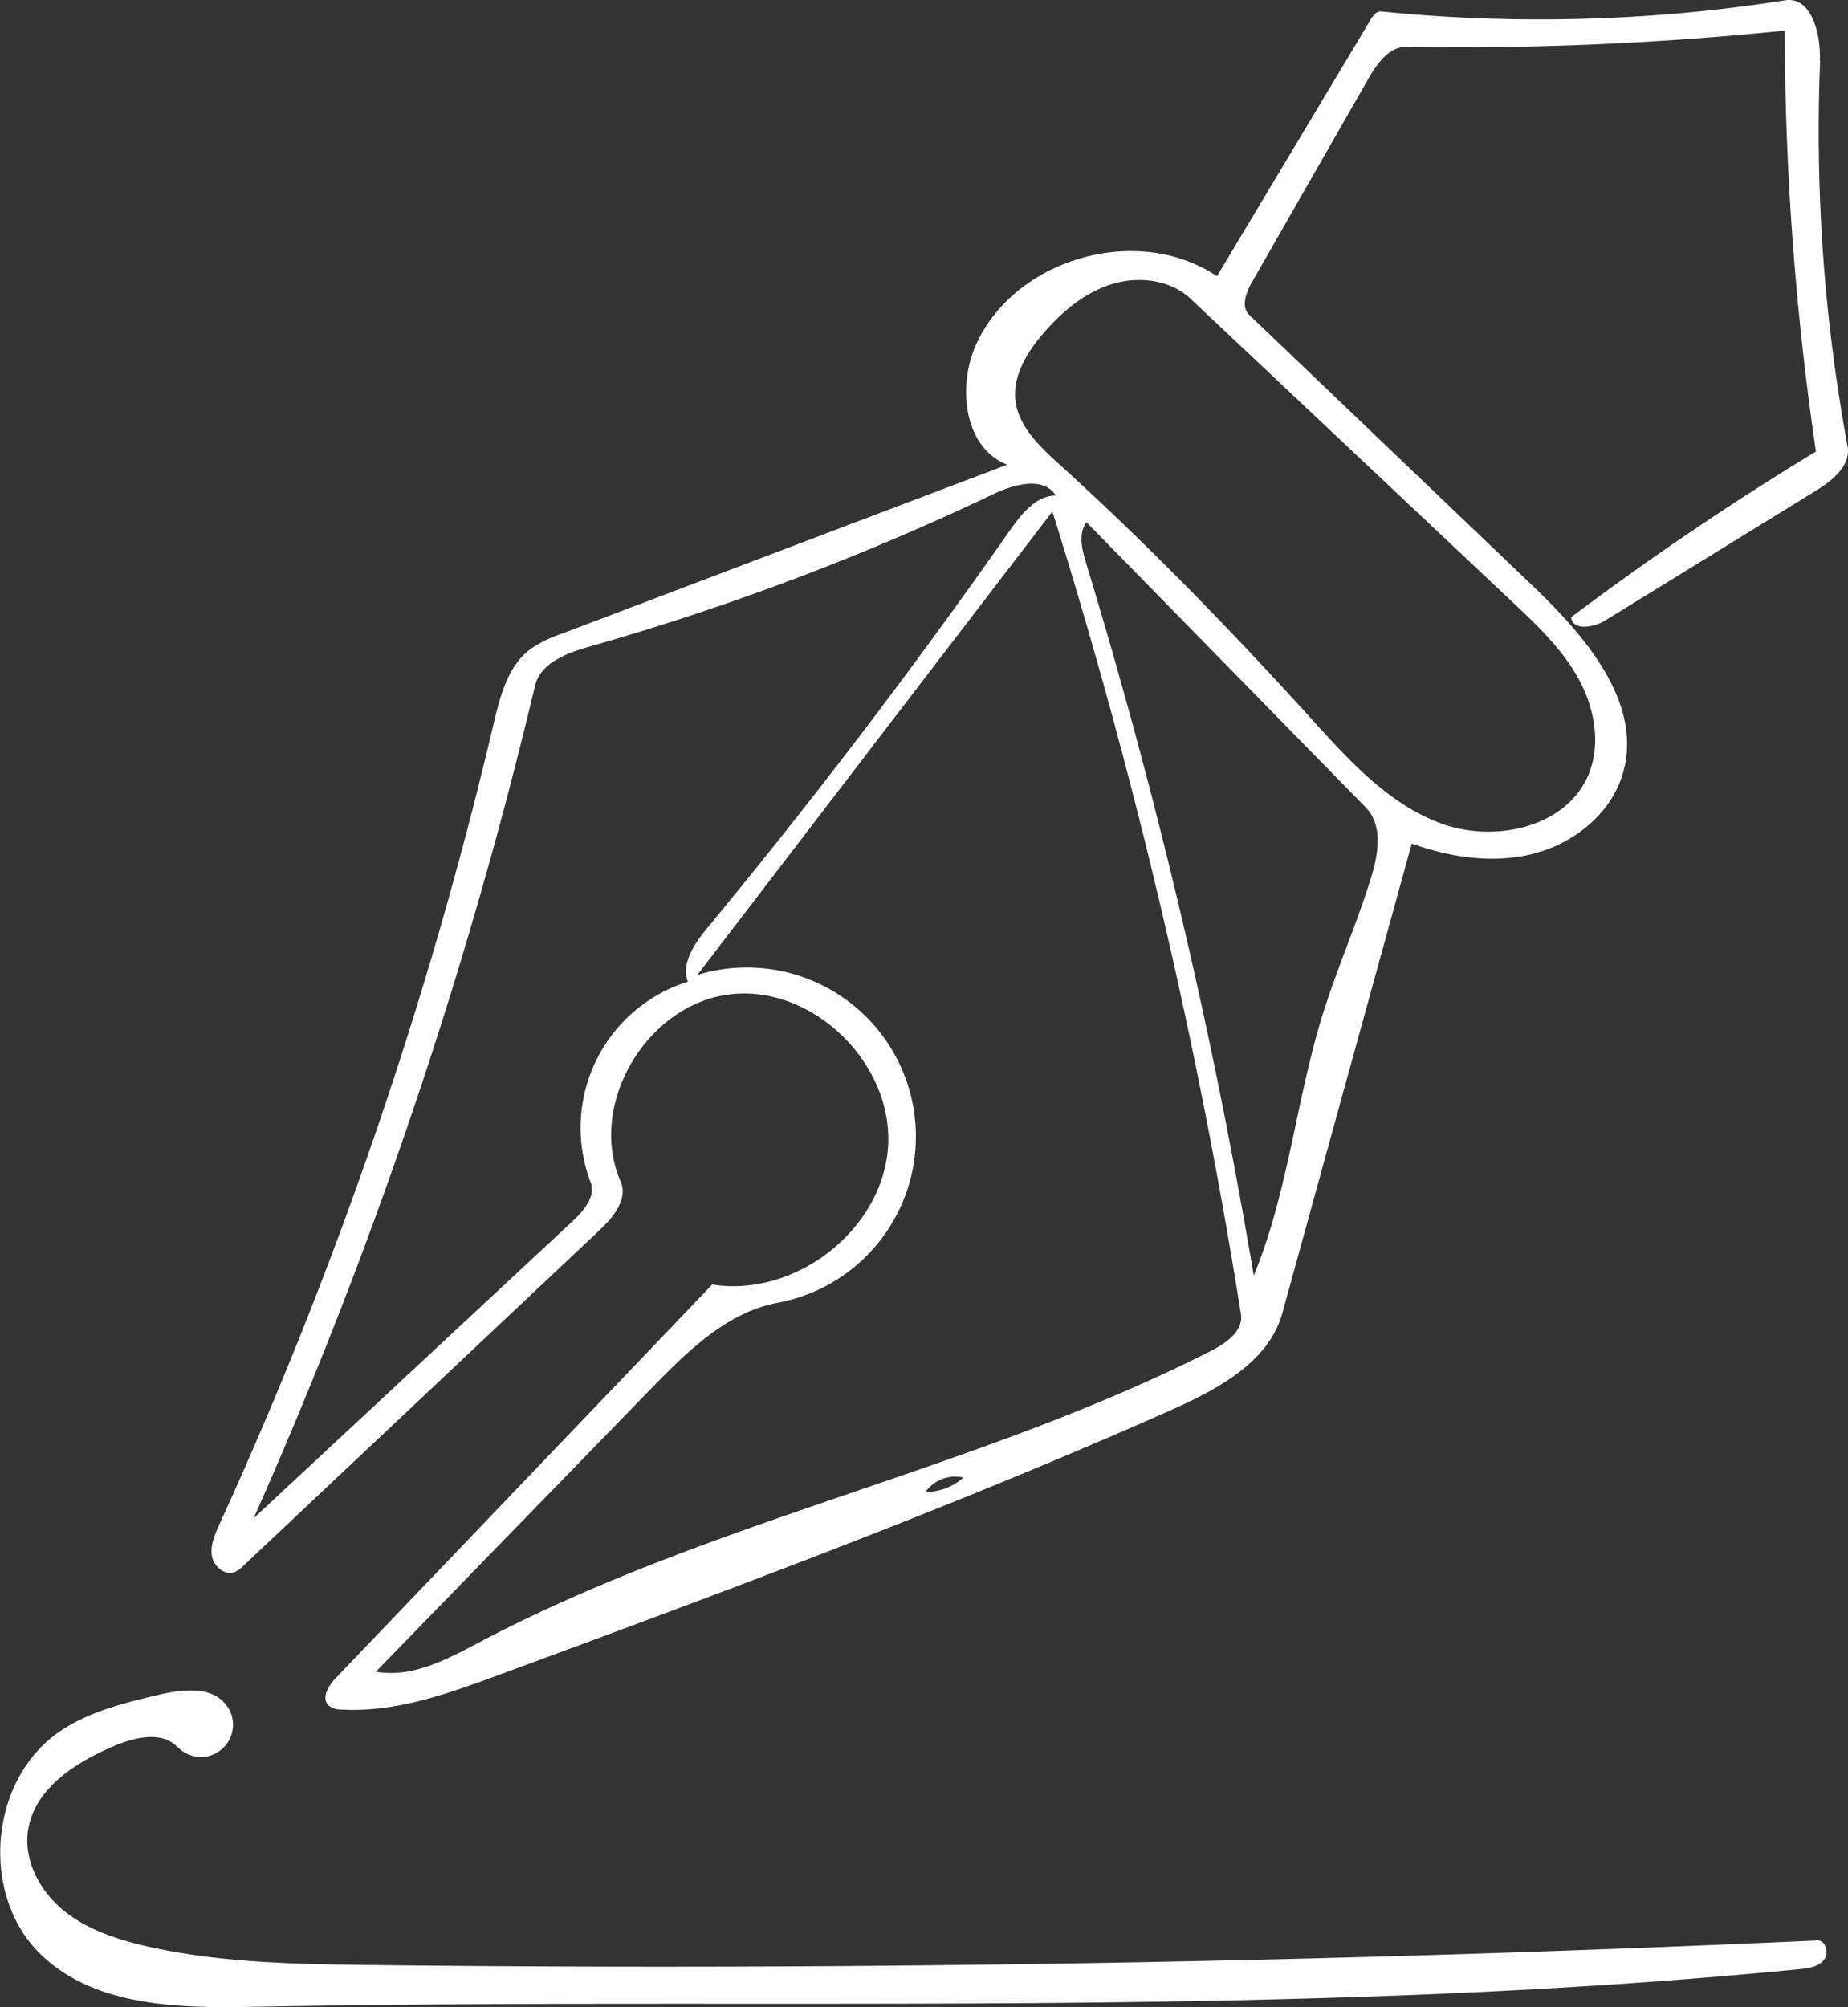 <svg id="Layer_1" data-name="Layer 1" xmlns="http://www.w3.org/2000/svg" viewBox="0 0 340.7 369.89"><rect x="0" y="0" width="340.7" height="369.89" fill="#333333" stroke="none"/><defs><style>.cls-1{fill:#fff;}</style></defs><title>columns</title><g id="Forme_7" data-name="Forme 7"><path class="cls-1" d="M60.77,341.47c-2.9-3-7.88-1.78-11.71-.15-7.07,3-14.59,7.81-15.79,15.4-.9,5.61,2.14,11.3,6.54,14.89s10,5.39,15.51,6.64c13.39,3,27.23,3.25,41,3.41q133.41,1.53,266.78-4.53c1.61-.08,2.24,2.4,1.2,3.64s-2.83,1.49-4.44,1.65c-94.47,9.28-189.68,5.1-284.6,6.93-13.87.27-29.31.1-39.42-9.41-11.52-10.82-9.88-32.29,3.15-41.25,5.35-3.69,11.84-5.28,18.16-6.79,4.35-1,9.74-1.76,12.54,1.72a5.93,5.93,0,0,1-8.88,7.85Z" transform="translate(-28.08 -19.53)"/><path class="cls-1" d="M363.64,30.72a319.28,319.28,0,0,0,5.06,71.05c.66,3.58-2.88,6.4-6,8.3L324,133.89c-2.15,1.32-6,1.91-6.27-.61q21.79-16.38,45.14-30.54a537.11,537.11,0,0,1-5.75-77.57,592.76,592.76,0,0,1-69.74,3c-3.23-.05-5.45,3.12-7.06,5.93l-21.4,37.38c-1.1,1.91-2.11,4.56-.52,6.09l52.26,49.93c9.77,9.34,20.44,21.71,16.58,34.67-2.19,7.33-8.94,12.74-16.35,14.66s-15.34.74-22.54-1.84q-11.94,43.29-23.87,86.58c-2.5,9-11.94,14-20.51,17.82-40.52,18-82.17,33.4-123.79,48.76-9.4,3.47-19.13,7-29.13,6.43a3.58,3.58,0,0,1-2.42-.78c-1.35-1.36,0-3.6,1.33-5l69.43-72.55c15.24,2.45,31.38-10,32.41-25.35s-13.89-30-29.21-28.12-26.25,20.35-20.08,34.5c1.4,3.23-1.39,6.64-4,9.06l-65.6,61.78a4.88,4.88,0,0,1-1.55,1.12c-1.86.72-3.91-1.08-4.22-3s.54-3.91,1.36-5.72a792.14,792.14,0,0,0,50.61-147.71c1.18-5,2.57-10.43,6.64-13.57a22.6,22.6,0,0,1,5.84-2.9l82.18-31.17c-8-3.13-9.26-14.48-5.67-22.3C215.41,67,238,60.69,252.44,70.44l28.28-47.21c.47-.79,1.14-1.68,2-1.59a292.26,292.26,0,0,0,74.45-2.05c4.88-.77,6.62,6.2,6.42,11.13M148.17,275.39,97.38,327.6c6.68,1.22,13.2-2.32,19.21-5.49,42.83-22.58,91.66-31.72,134.82-53.66,2.76-1.41,5.94-3.68,5.45-6.74A1041.89,1041.89,0,0,0,222.1,113.8q-32.73,42.69-65.45,85.4a31.15,31.15,0,1,1,14.86,60.4c-9.39,1.75-16.68,8.95-23.34,15.79m-14.51-30.82c2.06-1.92,4.3-4.56,3.3-7.18a28.21,28.21,0,0,1,17.94-36.95c-1.27-3.47,1.26-7.08,3.61-9.93q29.34-35.5,55.78-73.27c2.11-3,4.78-6.35,8.45-6.39-2.25-3.55-7.66-2.1-11.45-.29a476.46,476.46,0,0,1-74.49,28.12c-4.19,1.19-9.08,3-10.08,7.23a878.78,878.78,0,0,1-51.87,153.4l58.81-54.74M220.53,80.85c-3.08,3.53-5.8,7.94-5.23,12.59s4.44,8.37,8,11.59c16.29,14.74,31.61,30.51,46.37,46.77,7.05,7.78,14.41,16,24.28,19.55s23,.59,27-9.11c2.38-5.74,1.05-12.48-2-17.89s-7.65-9.76-12.17-14L247.58,74.59c-3.77-3.55-9.64-4.23-14.58-2.68s-9.07,5-12.47,8.94M272,206.28c2.65-8.5,6.3-16.65,8.9-25.17,1.31-4.29,2.13-9.55-1-12.75l-51.52-52.59c-1.54,2.11-.83,5-.06,7.55A1043.56,1043.56,0,0,1,259.22,254.6c6.38-15.41,7.8-32.4,12.77-48.32M198.7,294.47a10.41,10.41,0,0,0,7-2.65A6.77,6.77,0,0,0,198.7,294.47Z" transform="translate(-28.08 -19.53)"/></g></svg>